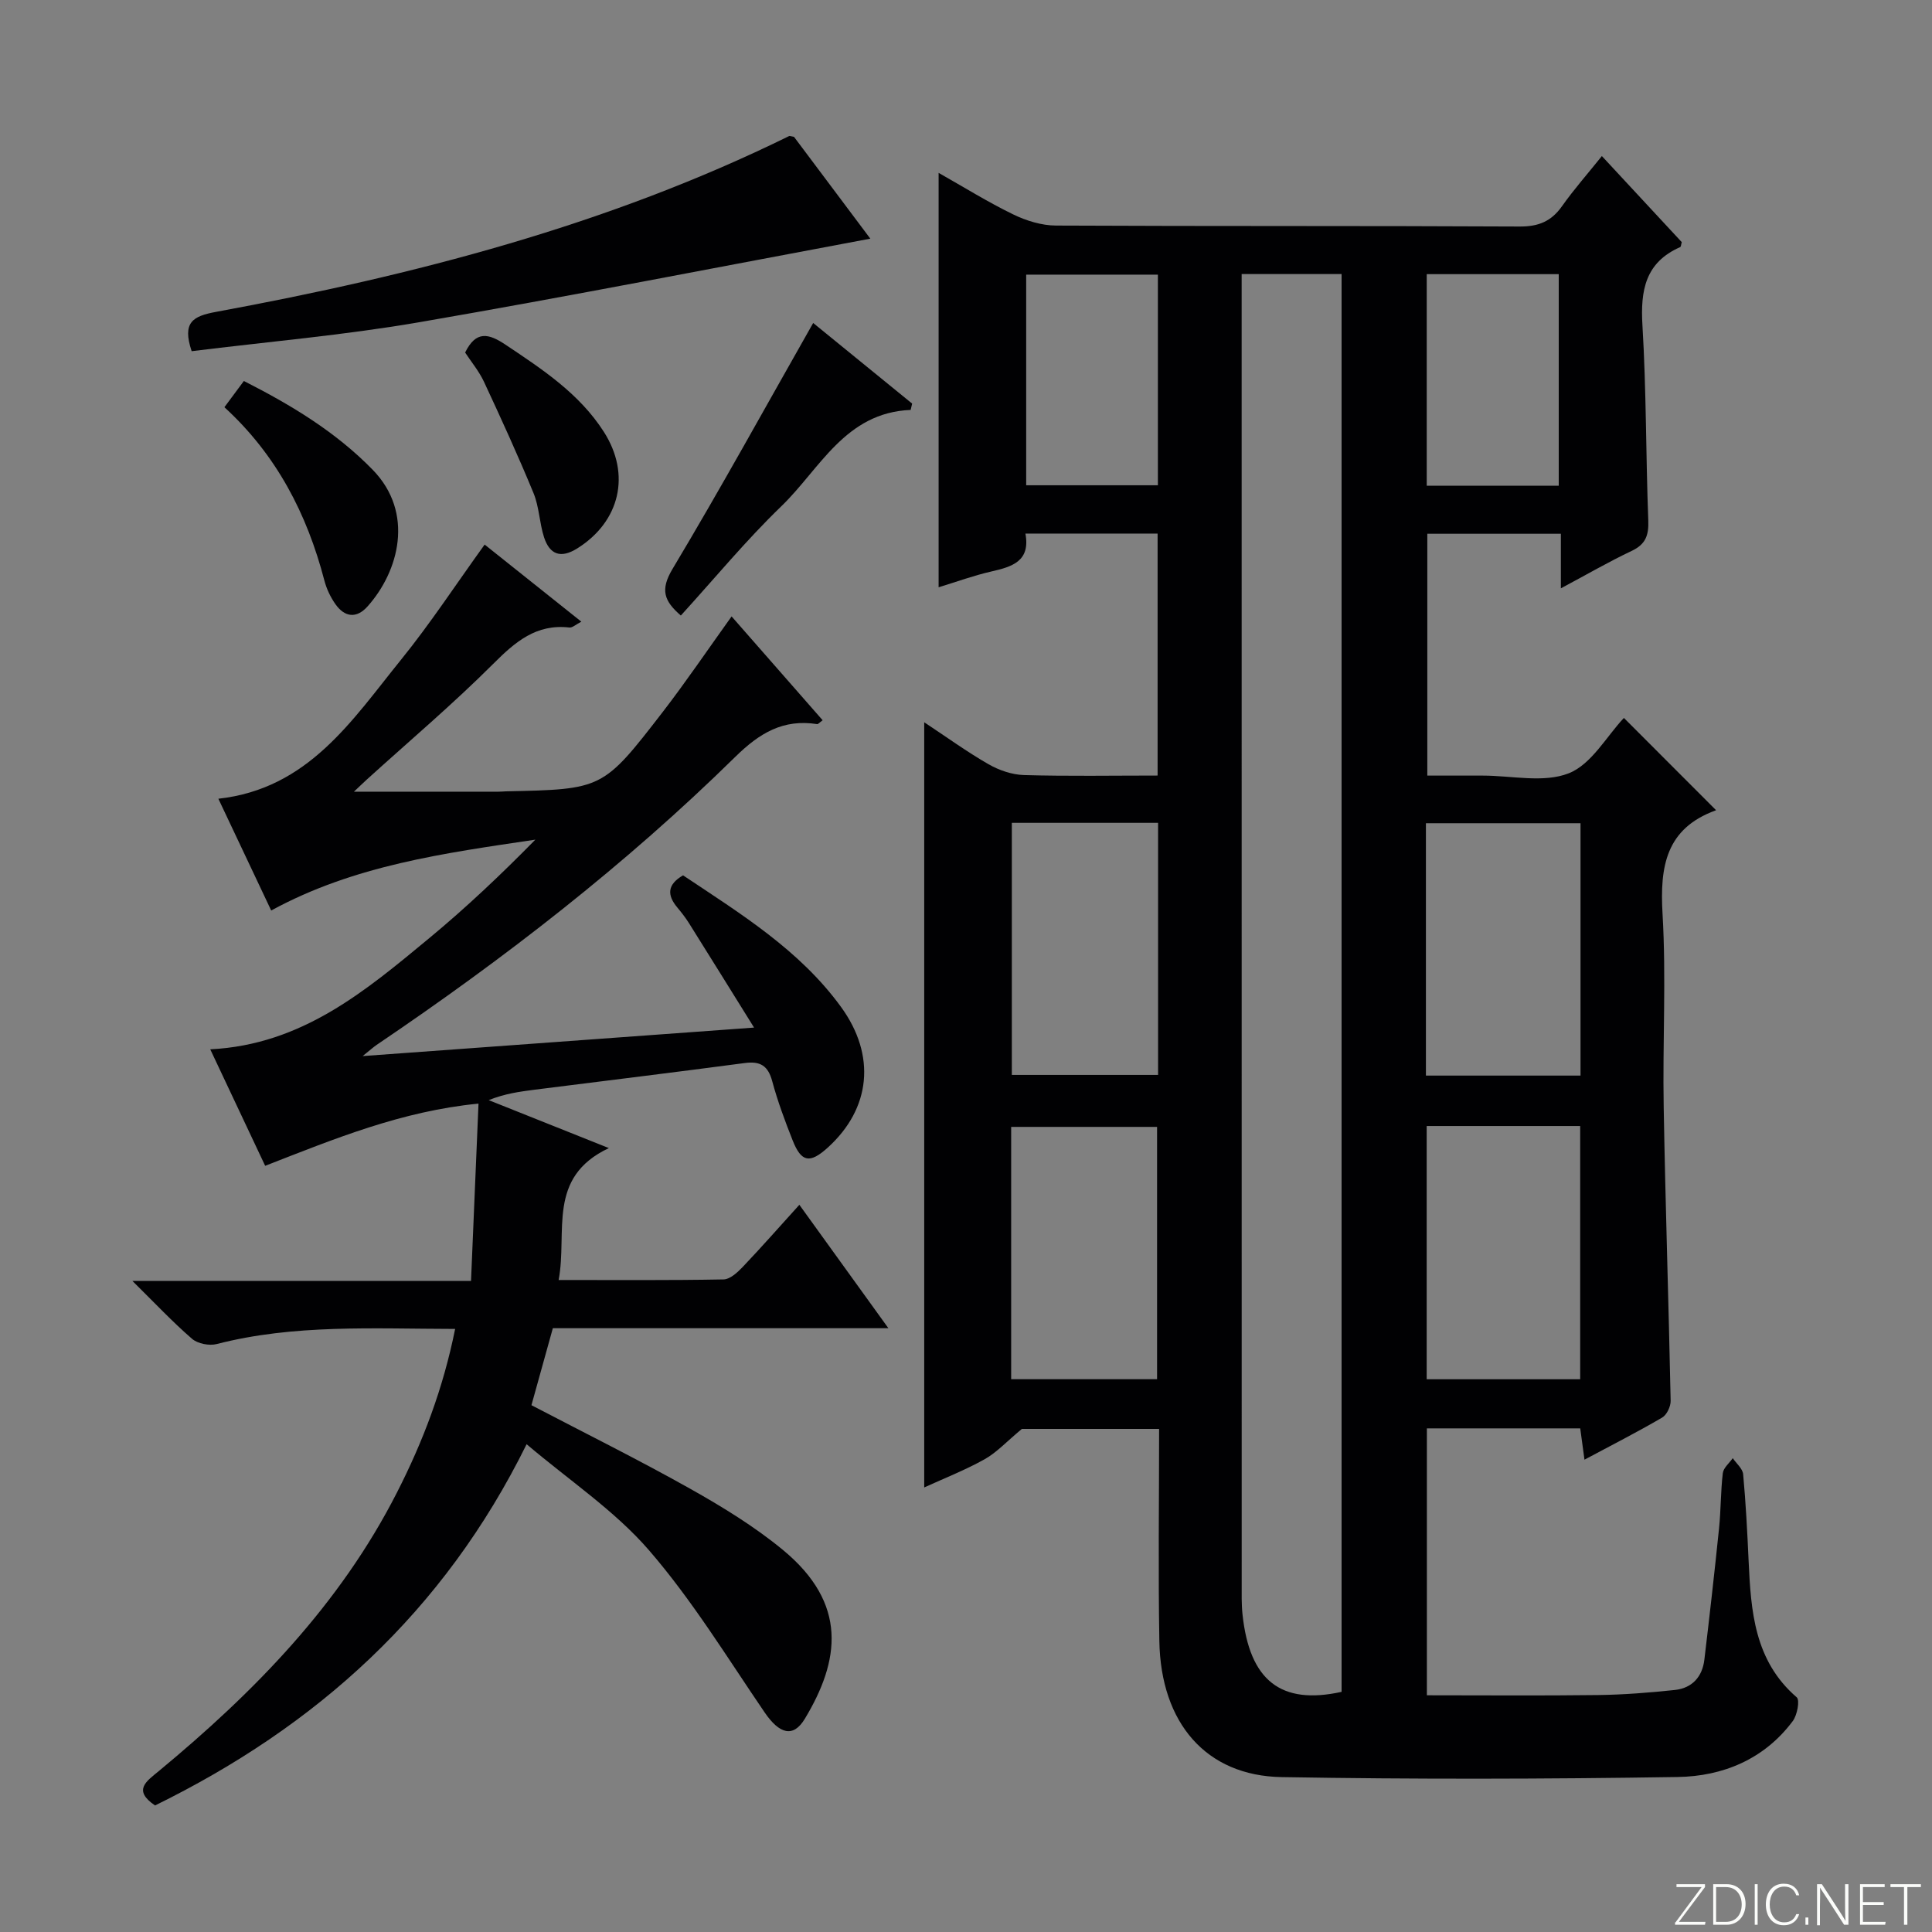 <svg enable-background="new 0 0 400 400" viewBox="0 0 400 400" xmlns="http://www.w3.org/2000/svg"><rect x="0" y="0" width="400" height="400" fill="#808080" stroke="none"/><g fill="#fbfcfa"><path d="m346.9 398 5.4-7.3h-5.2v-.6h5.9v.6l-5.4 7.2h5.5l-.1.6h-6.2v-.5z"/><path d="m354.7 390.1h2.8c2.3 0 3.9 1.6 3.9 4.1s-1.6 4.3-3.9 4.3h-2.8zm.6 7.8h2c2.2 0 3.3-1.6 3.3-3.6 0-1.8-1-3.6-3.3-3.6h-2z"/><path d="m363.9 390.1v8.4h-.6v-8.4z"/><path d="m372.5 396.3c-.4 1.3-1.4 2.3-3.2 2.3-2.4 0-3.7-1.9-3.7-4.3 0-2.3 1.2-4.3 3.7-4.3 1.8 0 2.9 1 3.2 2.4h-.6c-.4-1.1-1.1-1.8-2.5-1.8-2.1 0-3 1.9-3 3.7s.9 3.7 3 3.7c1.4 0 2.1-.7 2.5-1.7z"/><path d="m373.8 398.5v-1.5h.6v1.5z"/><path d="m376.2 398.5v-8.4h1c1.3 2 4.4 6.7 4.9 7.6-.1-1.2-.1-2.4-.1-3.8v-3.8h.7v8.4h-.9c-1.2-1.9-4.4-6.8-5-7.7.1 1.1 0 2.3 0 3.9v3.9h-.6z"/><path d="m390 394.4h-4.3v3.5h4.7l-.1.6h-5.2v-8.4h5.1v.6h-4.5v3.1h4.3v.7z"/><path d="m394.2 390.7h-2.8v-.6h6.3v.6h-2.8v7.8h-.7z"/></g><path d="m336.21 148.64c6.16 6.16 12.59 12.6 19.05 19.07.12-.16.05.03-.07.08-10.28 3.75-11.55 11.6-10.98 21.38.78 13.29 0 26.65.24 39.98.35 20.29 1.03 40.58 1.44 60.87.02 1.18-.8 2.92-1.77 3.48-5.14 3-10.45 5.71-16.07 8.71-.33-2.39-.58-4.29-.88-6.48-10.56 0-20.98 0-31.75 0v55.26c11.91 0 23.69.1 35.48-.05 5.29-.07 10.6-.49 15.87-1.05 3.56-.38 5.68-2.72 6.1-6.27 1.08-9.06 2.11-18.12 3.04-27.2.39-3.79.33-7.64.78-11.42.13-1.1 1.34-2.07 2.06-3.1.75 1.1 2.04 2.16 2.15 3.32.55 5.96.86 11.94 1.13 17.92.48 10.42 1.17 20.68 9.96 28.27.68.59.11 3.68-.81 4.91-5.91 7.93-14.5 11.45-23.86 11.59-27.32.43-54.66.49-81.98.02-15.62-.27-25.02-11.17-25.31-28.18-.25-14.48-.05-28.97-.05-43.91-10.18 0-20.07 0-28.41 0-3.17 2.63-5.21 4.88-7.73 6.29-4.01 2.24-8.33 3.93-12.49 5.83 0-52.78 0-105.16 0-158.42 4.57 3.02 8.81 6.1 13.32 8.69 2.18 1.25 4.87 2.17 7.36 2.24 9.12.26 18.25.1 27.64.1 0-16.98 0-33.38 0-50.1-9.12 0-18.03 0-27.37 0 1.07 5.71-2.72 6.86-7.01 7.84-3.69.84-7.26 2.15-10.96 3.28 0-28.64 0-56.86 0-85.8 5.17 2.92 10.16 6.03 15.42 8.59 2.71 1.32 5.9 2.31 8.89 2.32 31.99.16 63.99.03 95.98.2 3.9.02 6.55-1.06 8.77-4.2 2.47-3.49 5.31-6.71 8.26-10.39 5.77 6.21 11.18 12.05 16.54 17.82-.14.47-.15.95-.33 1.03-7.24 3.19-8.24 8.98-7.81 16.2.81 13.45.7 26.95 1.21 40.42.11 3.05-.54 4.91-3.44 6.28-4.76 2.25-9.33 4.91-14.66 7.75 0-4.15 0-7.55 0-11.3-9.37 0-18.29 0-27.65 0v50.07h9.98 1.5c6 0 12.62 1.57 17.81-.48 4.69-1.85 7.83-7.66 11.41-11.46zm-58.45-91.9c-7.12 0-13.7 0-20.69 0v5.24c0 88.6 0 177.2.01 265.79 0 2.16-.06 4.34.17 6.49 1.46 13.7 7.95 18.79 20.51 16.02 0-97.68 0-195.39 0-293.54zm17.62 176.39v52.43h31.78c0-17.61 0-34.96 0-52.43-10.74 0-21.04 0-31.78 0zm-.16-10.44h32.01c0-17.48 0-34.83 0-52.25-10.82 0-21.34 0-32.01 0zm-55.45-52.33c-10.42 0-20.32 0-30.28 0v52.19h30.28c0-17.5 0-34.61 0-52.19zm-.21 115.19c0-17.83 0-35.06 0-52.24-10.28 0-20.19 0-30.21 0v52.24zm55.83-228.79v43.81h27.33c0-14.67 0-29.09 0-43.81-9.15 0-18.21 0-27.33 0zm-55.66.1c-9.38 0-18.39 0-27.27 0v43.61h27.27c0-14.61 0-28.87 0-43.61z" fill="#010103"/><path d="m94.23 275.14c-17.04-.03-33.33-1-49.36 3.13-1.55.4-3.94-.07-5.12-1.09-4.02-3.48-7.68-7.38-12.33-11.97h70.1c.53-12.49 1.03-24.36 1.55-36.72-15.93 1.56-29.72 7.25-44.17 12.88-3.78-8.02-7.48-15.87-11.37-24.12 19.05-.95 32.22-12.16 45.43-23.09 7.63-6.32 14.84-13.15 21.88-20.32-18.8 2.8-37.47 5.28-54.69 14.67-3.54-7.48-7.13-15.09-10.94-23.14 18.64-2.06 27.67-16.25 37.81-28.77 6.05-7.47 11.34-15.56 17.32-23.85 6.53 5.2 13.07 10.41 20.02 15.96-1.15.59-1.85 1.28-2.47 1.21-6.89-.79-11.23 2.98-15.8 7.55-8.35 8.34-17.4 15.99-26.15 23.93-.91.83-1.79 1.69-2.66 2.51h29.94c.5 0 1-.05 1.5-.07 20.02-.43 20.09-.38 32.45-16.38 4.85-6.29 9.31-12.88 14.3-19.84 6.29 7.17 12.55 14.31 18.85 21.5-.66.48-.93.83-1.14.8-7.02-1.1-11.92 1.84-16.96 6.79-22.73 22.34-47.86 41.79-74.25 59.63-.63.43-1.2.95-2.89 2.31 27.45-2 53.53-3.9 81.04-5.9-4.82-7.74-9.15-14.73-13.52-21.69-.71-1.12-1.54-2.18-2.39-3.2-2.11-2.54-2.1-4.71 1.21-6.63 11.84 7.91 24.1 15.41 32.7 27.24 7.32 10.06 6.16 21.05-2.72 29.11-3.72 3.37-5.49 3.09-7.3-1.5-1.59-4.01-3.1-8.08-4.22-12.23-.86-3.2-2.46-4.19-5.68-3.76-14.49 1.92-29 3.69-43.5 5.52-3.11.39-6.21.83-9.52 2.16 7.93 3.17 15.87 6.33 24.88 9.93-12.94 6.09-8.52 17.32-10.4 27.31 11.91 0 23.03.09 34.15-.12 1.35-.03 2.88-1.45 3.95-2.57 3.89-4.09 7.61-8.32 11.74-12.88 6.15 8.52 12.02 16.66 18.43 25.55-23.71 0-46.46 0-69.47 0-1.54 5.55-2.99 10.76-4.43 15.94 11.16 5.83 22.17 11.29 32.87 17.3 6.65 3.74 13.27 7.79 19.14 12.62 13.59 11.19 11.82 23 4.6 34.99-2.41 4.01-5.27 3.17-8.32-1.29-7.77-11.38-15.01-23.26-23.99-33.63-7.07-8.16-16.4-14.36-25.3-21.91-17.2 34.86-43.62 58.45-76.93 74.79-4.67-3.17-1.78-5 .78-7.12 19.78-16.36 37.51-34.49 49.31-57.68 5.39-10.56 9.56-21.53 12.04-33.86z" fill="#010103"/><path d="m39.68 72.71c-2.01-6.02.27-7.26 5.05-8.14 40.94-7.55 81.05-17.91 118.65-36.4.12-.06.31.04 1.01.16 5.3 7.07 10.84 14.46 15.8 21.08-31.1 5.81-62.23 11.93-93.48 17.32-15.51 2.67-31.26 4.02-47.03 5.98z" fill="#010103"/><path d="m188.54 84.87c-13.58.55-18.77 12.22-26.79 19.96-7.28 7.02-13.75 14.88-20.79 22.61-3.47-3.01-4.32-5.3-1.72-9.65 9.97-16.65 19.32-33.67 29.12-50.92 6.32 5.14 13.41 10.92 20.49 16.69-.11.43-.21.87-.31 1.31z" fill="#010103"/><path d="m46.46 84.31c1.43-1.92 2.69-3.62 4.03-5.43 9.85 5.01 19 10.52 26.67 18.38 8.68 8.9 5.45 21.02-1.07 28.3-2.29 2.56-4.73 2.23-6.64-.47-1.03-1.46-1.85-3.19-2.3-4.93-3.59-13.76-9.89-25.97-20.69-35.85z" fill="#010103"/><path d="m96.3 72.99c2.25-4.59 4.86-3.97 8.37-1.62 7.63 5.1 15.27 10.11 20.34 18.02 5.68 8.86 3.33 18.62-5.49 24.15-3.43 2.15-5.71 1.28-6.88-2.3-.96-2.97-1-6.27-2.17-9.12-3.2-7.77-6.7-15.42-10.25-23.04-1.04-2.23-2.66-4.17-3.92-6.09z" fill="#010103"/></svg>